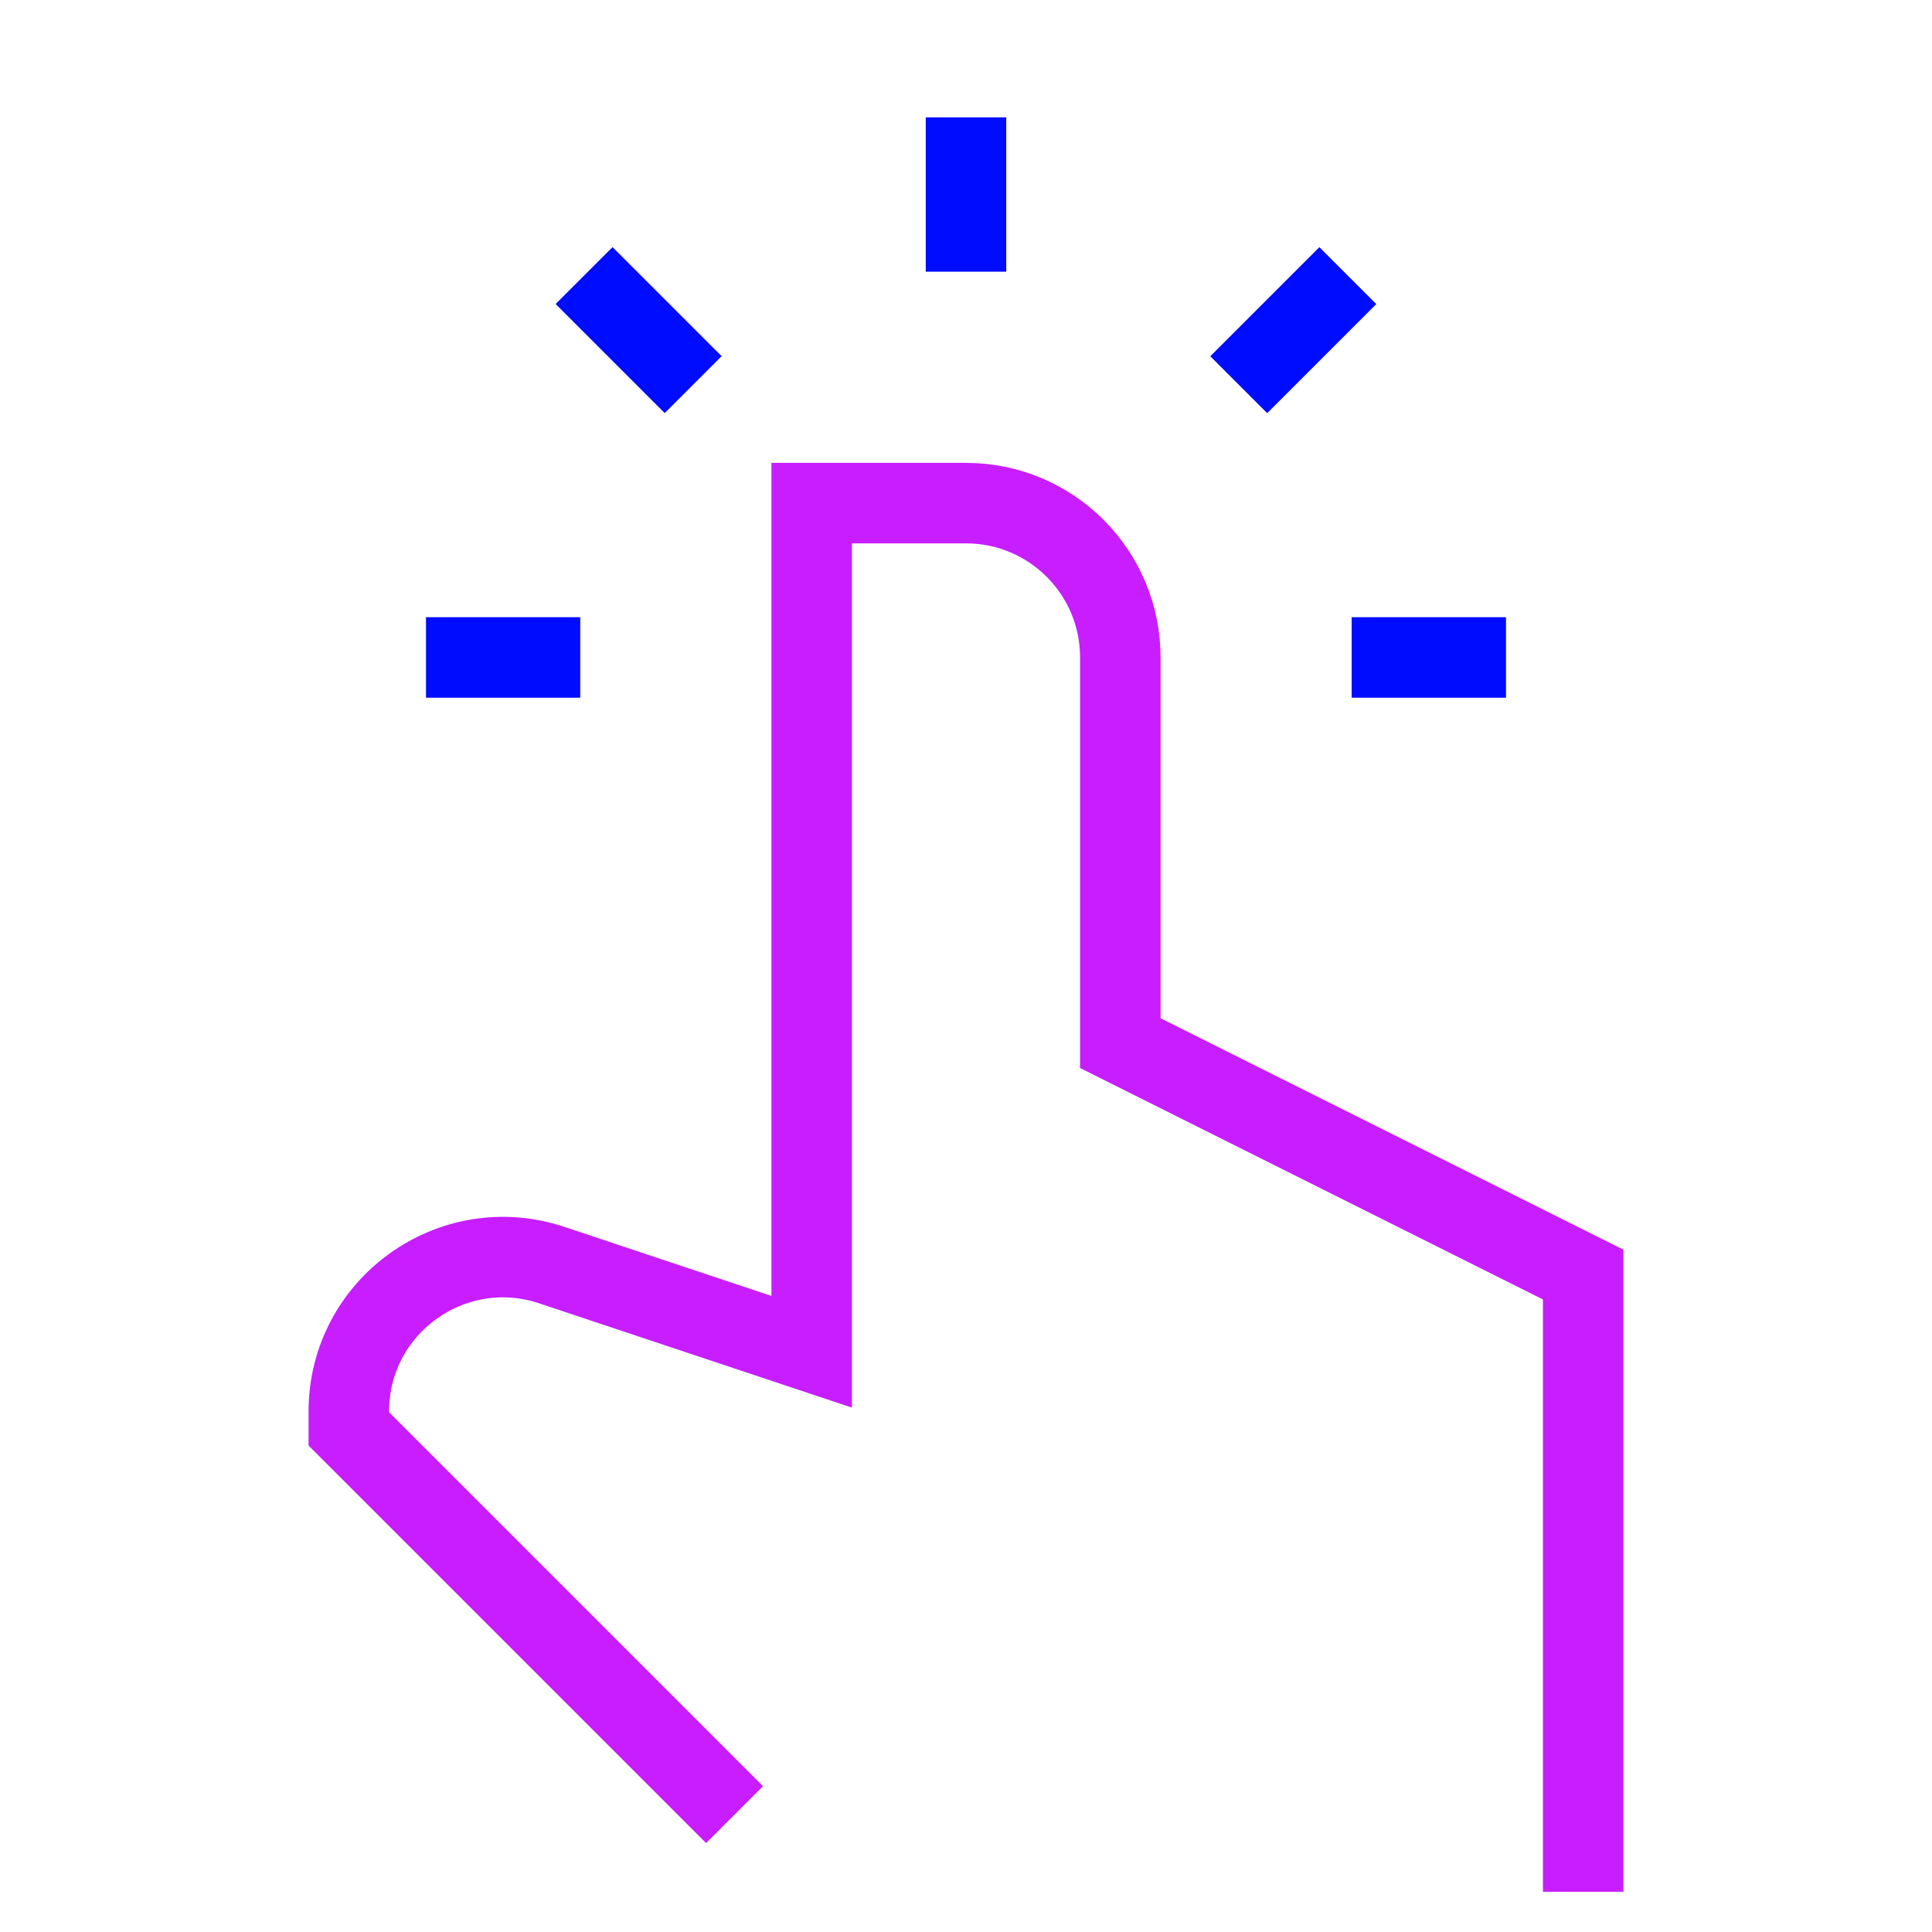 <svg xmlns="http://www.w3.org/2000/svg" fill="none" viewBox="-0.5 -0.5 24 24" id="One-Finger-Short-Tap--Streamline-Sharp-Neon">
  <desc>
    One Finger Short Tap Streamline Icon: https://streamlinehq.com
  </desc>
  <g id="one-finger-short-tap">
    <path id="Vector 2448" stroke="#000cfe" d="M6.708 7.667H4.792" stroke-width="1"></path>
    <path id="Vector 2449" stroke="#000cfe" d="M18.208 7.667h-1.917" stroke-width="1"></path>
    <path id="Vector 2450" stroke="#000cfe" d="m11.5 2.875 0 -1.917" stroke-width="1"></path>
    <path id="Vector 2452" stroke="#000cfe" d="M8.111 4.278 6.756 2.923" stroke-width="1"></path>
    <path id="Vector 2455" stroke="#000cfe" d="m16.243 2.924 -1.355 1.355" stroke-width="1"></path>
    <path id="Vector 58" stroke="#c71dff" d="M19.167 23V15.333L13.417 12.458V7.667c0 -1.059 -0.858 -1.917 -1.917 -1.917h-1.917v10.542l-3.227 -1.076C5.115 14.802 3.833 15.726 3.833 17.034v0.216l4.792 4.792" stroke-width="1"></path>
  </g>
</svg>